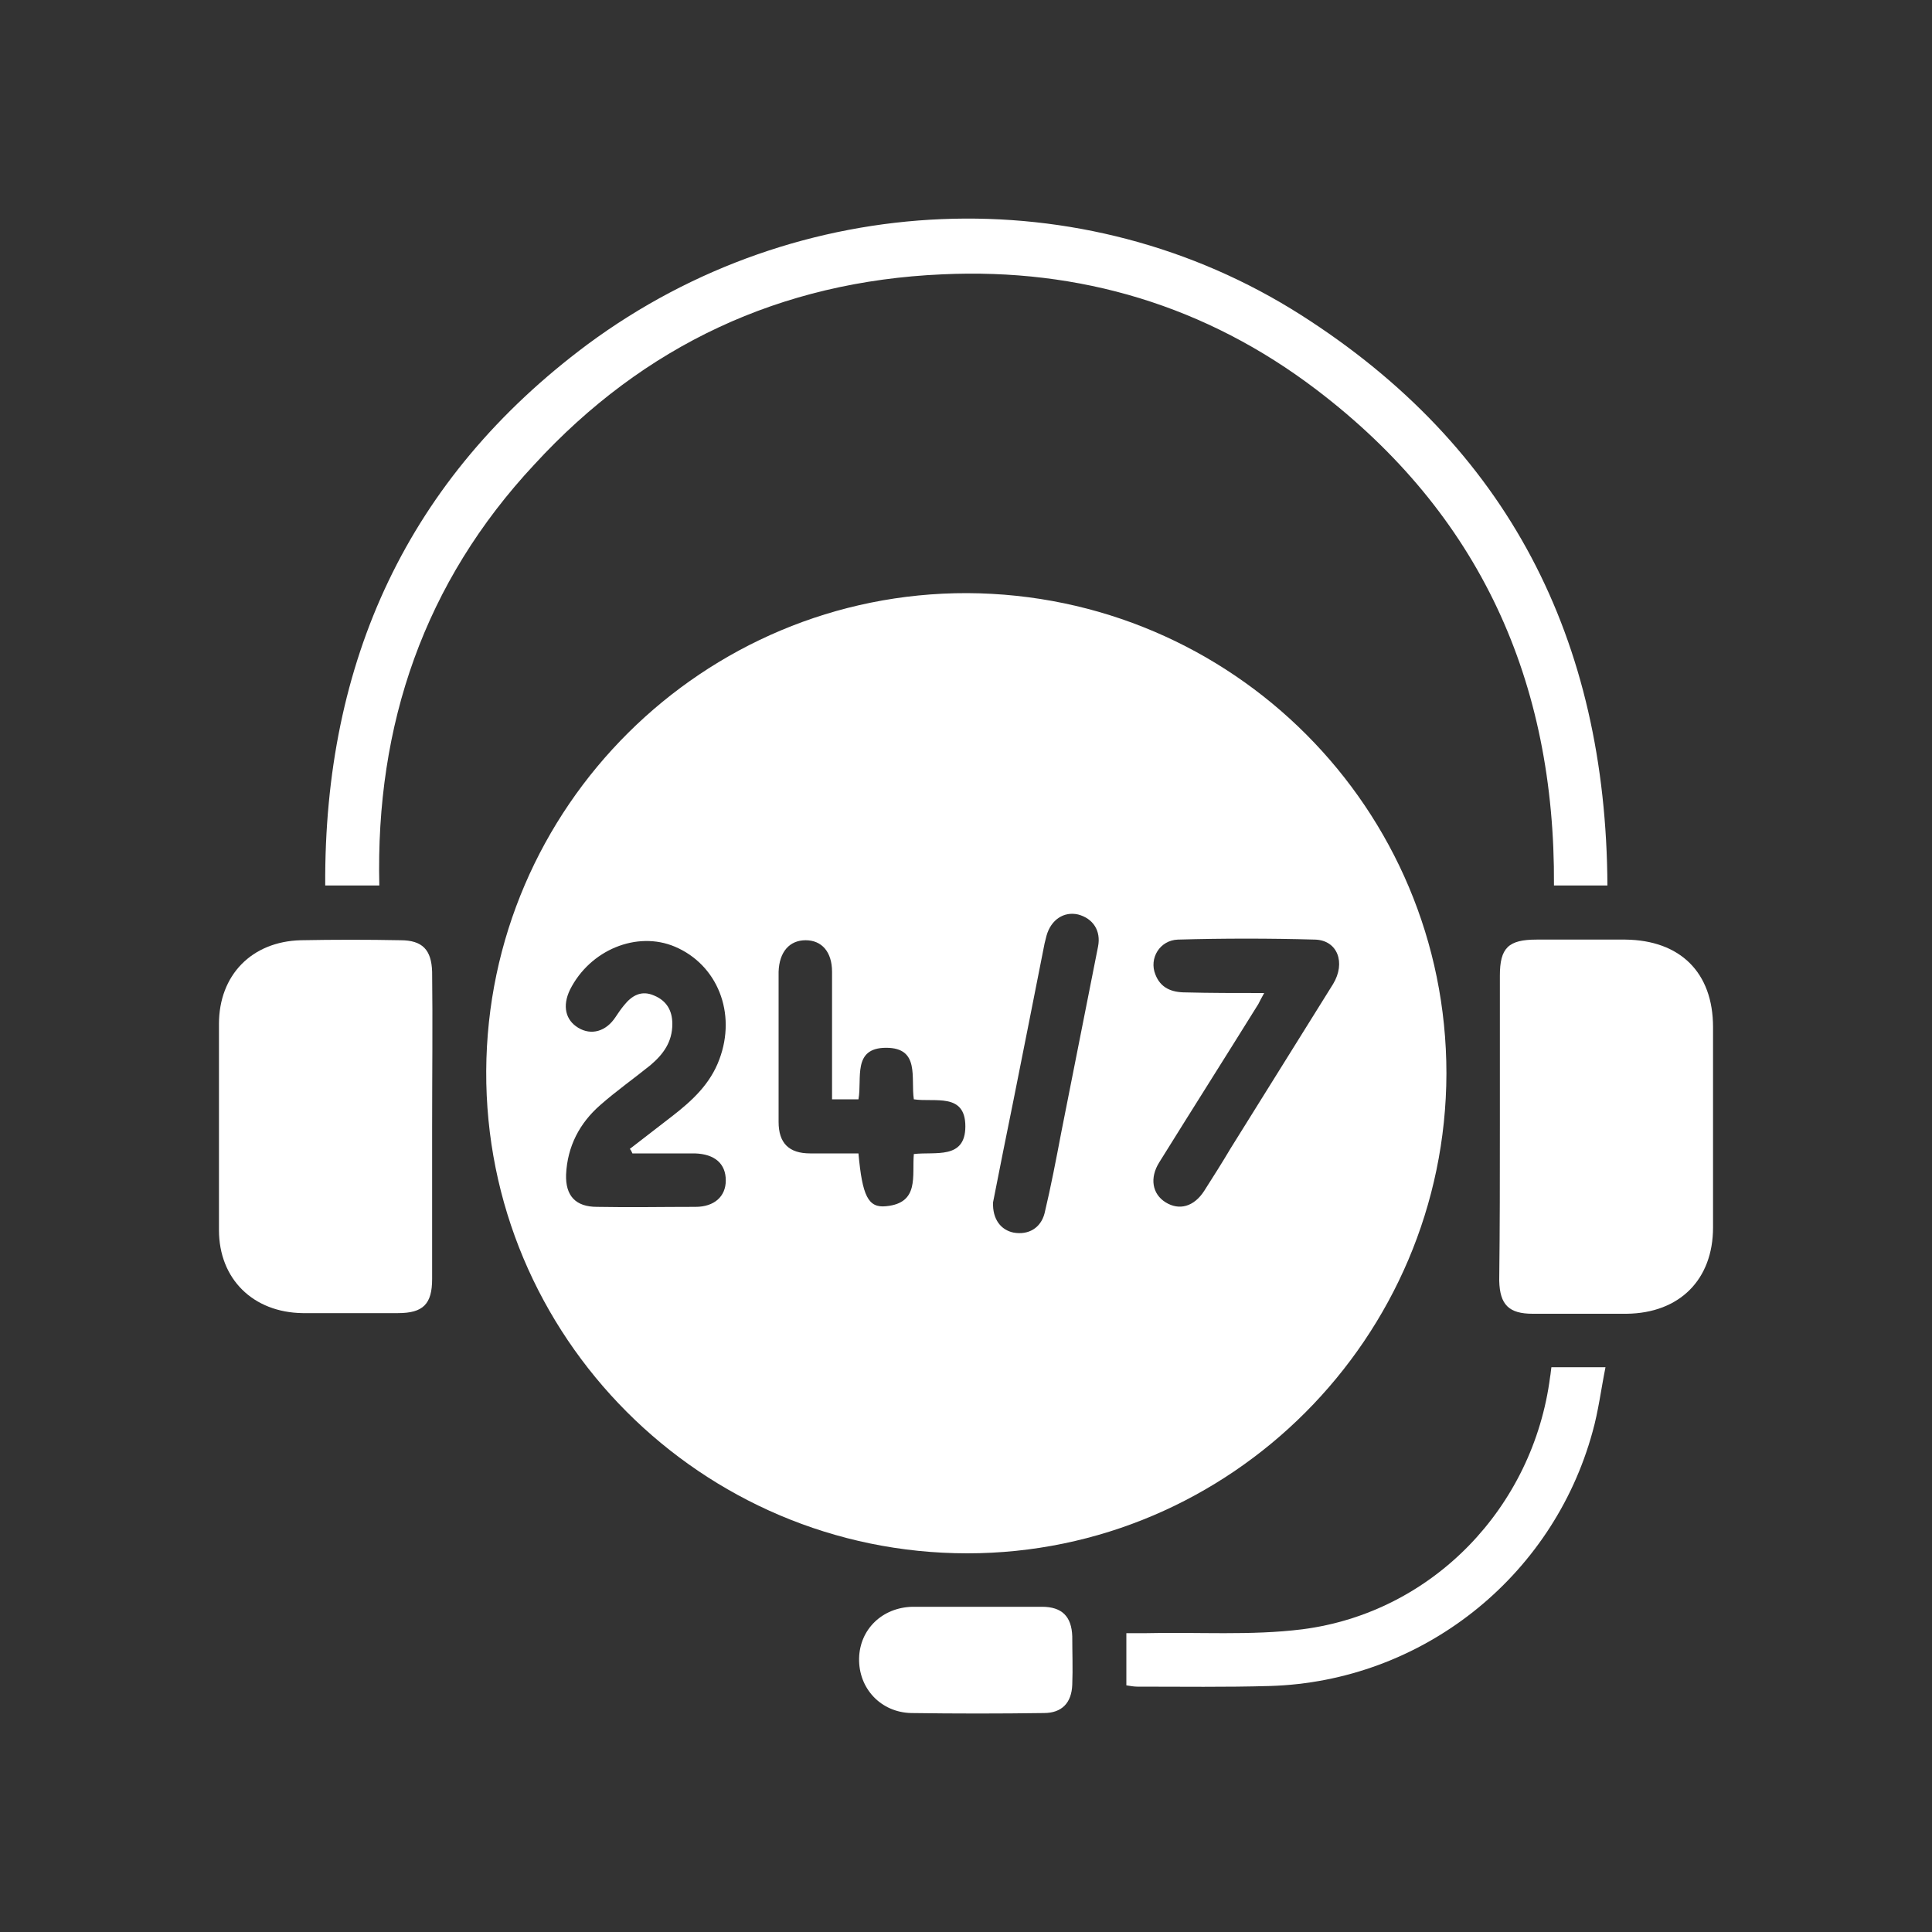 <?xml version="1.0" encoding="utf-8"?>
<!-- Generator: Adobe Illustrator 24.1.2, SVG Export Plug-In . SVG Version: 6.00 Build 0)  -->
<svg version="1.1" id="Layer_1" xmlns="http://www.w3.org/2000/svg" xmlns:xlink="http://www.w3.org/1999/xlink" x="0px" y="0px"
	 viewBox="0 0 300 300" style="enable-background:new 0 0 300 300;" xml:space="preserve">
<rect x="0" y="0" width="300" height="300" fill="#333333" stroke="none"/>
<style type="text/css">
	.st0{fill:#FFFFFF;}
</style>
<g>
	<path class="st0" d="M224.6,166.7c-0.1,41-33.5,74.5-74.4,74.5c-41.3,0-74.9-33.7-74.7-74.9c0.2-41,33.7-74.3,74.7-74.2
		C191.4,92.3,224.6,125.6,224.6,166.7z M98.2,179.1c-0.1-0.2-0.2-0.5-0.4-0.7c2.2-1.7,4.4-3.4,6.6-5.1c3.1-2.4,5.9-5,7.3-8.8
		c2.7-7.2-0.3-14.7-6.9-17.5c-5.9-2.5-13.2,0.5-16.3,6.7c-1.2,2.5-0.7,4.7,1.3,5.9c2,1.2,4.3,0.6,5.8-1.7c0.4-0.6,0.8-1.2,1.3-1.8
		c1.2-1.5,2.7-2.4,4.7-1.5c1.9,0.8,2.8,2.3,2.8,4.4c0,2.8-1.4,4.7-3.4,6.4c-2.6,2.1-5.3,4-7.8,6.2c-3.2,2.8-5.1,6.4-5.3,10.8
		c-0.1,3.3,1.5,5,4.8,5c5.1,0.1,10.2,0,15.3,0c2.9,0,4.7-1.6,4.7-4.1c0-2.6-1.7-4.1-4.8-4.2C104.6,179.1,101.4,179.1,98.2,179.1z
		 M133.3,179.1c0.6,6.6,1.5,8.5,4.3,8.2c5.2-0.5,4-4.7,4.3-8.1c3.3-0.4,8,0.9,8-4.3c0-5.3-4.8-3.7-8-4.2c-0.5-3.3,1-8-4.3-8
		c-5.3,0-3.7,4.8-4.3,8c-1.3,0-2.6,0-4.1,0c0-1,0-1.9,0-2.8c0-5.7,0-11.3,0-17c0-3.1-1.6-4.9-4.1-4.9c-2.5,0-4.1,1.8-4.2,4.9
		c0,7.8,0,15.5,0,23.3c0,3.3,1.6,4.9,4.9,4.9C128.3,179.1,130.7,179.1,133.3,179.1z M196.3,154.2c-0.5,0.9-0.7,1.3-0.9,1.7
		c-5.1,8.2-10.3,16.4-15.4,24.6c-1.5,2.4-1.1,4.9,1,6.2c2.1,1.3,4.4,0.7,6-1.8c1.4-2.2,2.8-4.4,4.1-6.6c5.3-8.5,10.6-17,15.9-25.5
		c2-3.3,0.7-6.8-2.8-6.9c-7.1-0.2-14.2-0.2-21.3,0c-2.8,0.1-4.5,2.9-3.5,5.4c0.8,2.1,2.5,2.8,4.7,2.8
		C187.9,154.2,191.8,154.2,196.3,154.2z M154.2,186.7c-0.1,2.6,1.2,4.3,3.2,4.7c2.3,0.4,4.2-0.7,4.8-3c1-4.2,1.8-8.4,2.6-12.6
		c1.9-9.6,3.8-19.2,5.7-28.8c0.5-2.5-0.8-4.4-3.1-5c-2.2-0.5-4.2,0.8-4.9,3.3c-0.1,0.4-0.2,0.8-0.3,1.2c-1.6,8.1-3.2,16.2-4.8,24.2
		C156.3,176.1,155.2,181.6,154.2,186.7z"/>
	<path class="st0" d="M58.9,137.5c-2.8,0-5.4,0-8.4,0c-0.2-34.8,12.8-63.2,40.7-84C124,29.2,168.2,27.4,202,48.9
		c32.2,20.5,47.4,50.4,47.6,88.6c-2.9,0-5.5,0-8.3,0c0.2-31.7-11.5-57.7-36.9-77c-17.1-13-36.7-18.9-58.1-17.9
		c-25.1,1.1-46.3,11-63.3,29.5C65.9,90.4,58.3,112.5,58.9,137.5z"/>
	<path class="st0" d="M67.1,175.1c0,7.8,0,15.7,0,23.5c0,3.9-1.4,5.3-5.3,5.3c-4.9,0-9.9,0-14.8,0c-7.7-0.1-13-5.3-13-12.9
		c0-10.7,0-21.4,0-32c0-7.6,5.1-12.8,12.7-13c5.2-0.1,10.4-0.1,15.5,0c3.4,0,4.8,1.5,4.9,4.9C67.2,158.9,67.1,167,67.1,175.1z"/>
	<path class="st0" d="M232.9,174.8c0-7.8,0-15.5,0-23.3c0-4.3,1.3-5.6,5.7-5.6c4.6,0,9.2,0,13.8,0c8.5,0.1,13.6,5.1,13.6,13.6
		c0,10.4,0,20.7,0,31.1c0,8.1-5.2,13.3-13.4,13.4c-4.9,0-9.7,0-14.6,0c-3.7,0-5.1-1.4-5.2-5.1c0-0.1,0-0.2,0-0.2
		C232.9,190.6,232.9,182.7,232.9,174.8z"/>
	<path class="st0" d="M240.9,212.3c2.8,0,5.3,0,8.4,0c-0.7,3.5-1.1,6.8-2,10c-6.2,22.7-26.6,38.8-50.1,39.5
		c-6.9,0.2-13.7,0.1-20.6,0.1c-0.5,0-1.1-0.1-1.7-0.2c0-2.7,0-5.2,0-8.1c1,0,2,0,2.9,0c8.2-0.2,16.4,0.4,24.4-0.6
		c20.3-2.6,35.9-19,38.5-39.2C240.8,213.3,240.8,212.9,240.9,212.3z"/>
	<path class="st0" d="M151.9,249.5c3.3,0,6.6,0,9.9,0c3.1,0,4.6,1.5,4.7,4.6c0,2.5,0.1,5,0,7.5c-0.1,2.8-1.6,4.4-4.4,4.4
		c-6.9,0.1-13.7,0.1-20.6,0c-4.7-0.1-8.2-3.8-8.1-8.5c0.1-4.5,3.6-7.9,8.3-8C145.2,249.5,148.5,249.5,151.9,249.5z"/>
</g>
</svg>
